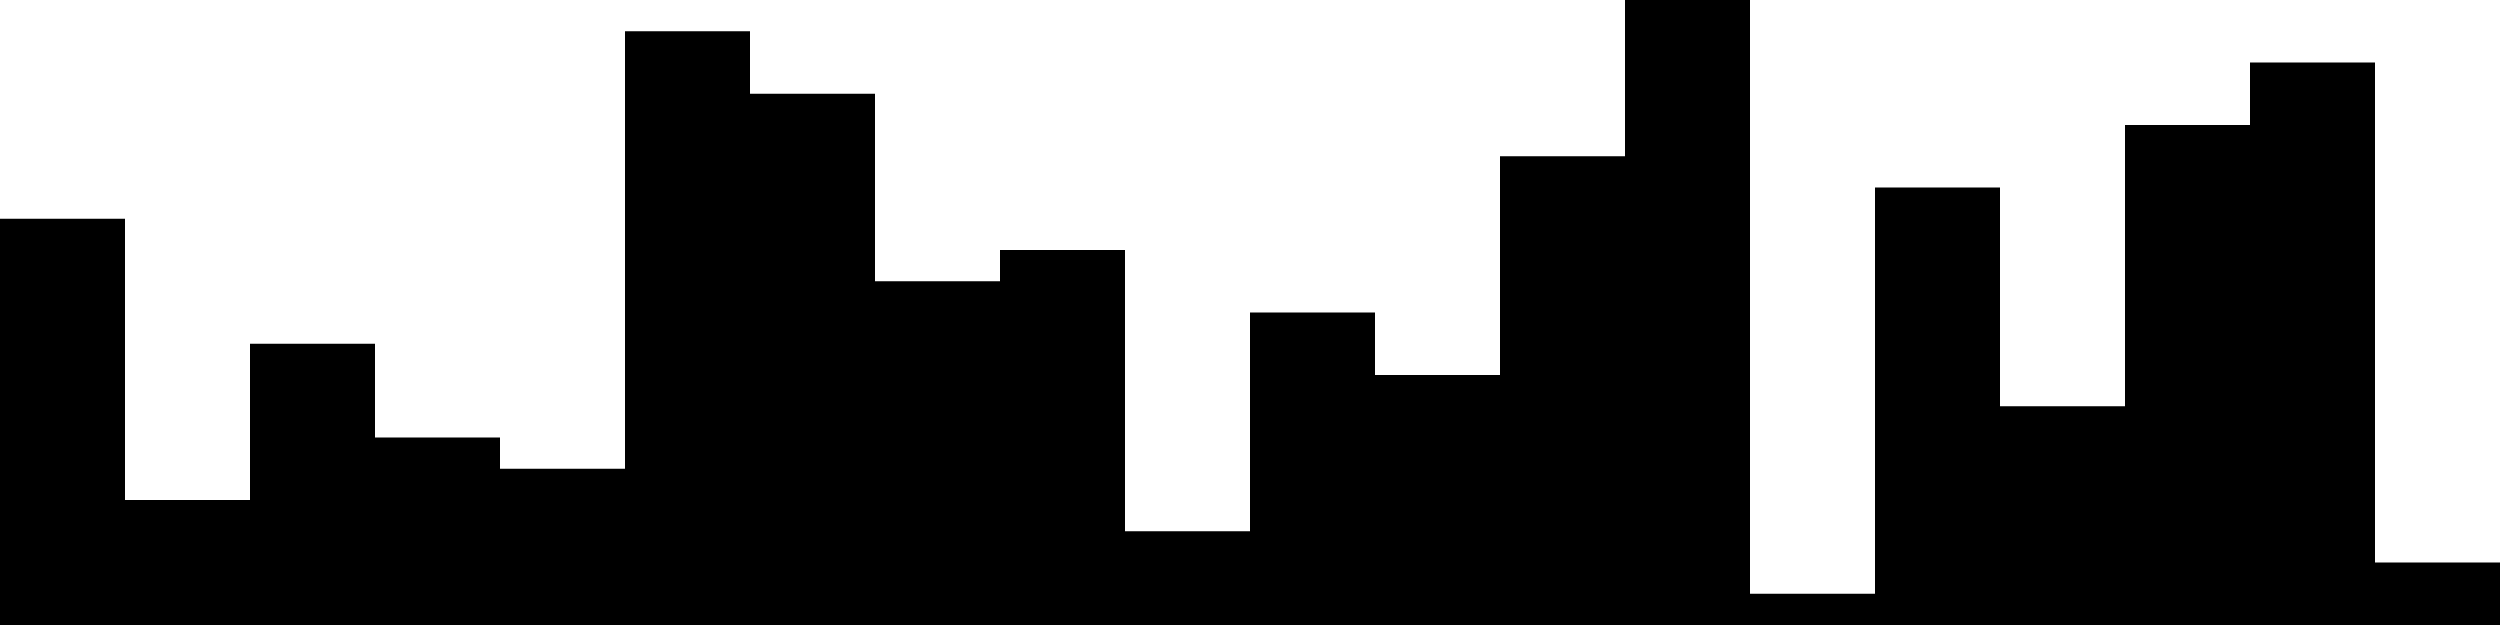 
<svg xmlns="http://www.w3.org/2000/svg" width="800" height="200">
<style>
rect {
    fill: black;
}
@media (prefers-color-scheme: dark) {
    rect {
        fill: white;
    }
}
</style>
<rect width="40" height="130" x="0" y="70" />
<rect width="40" height="40" x="40" y="160" />
<rect width="40" height="90" x="80" y="110" />
<rect width="40" height="60" x="120" y="140" />
<rect width="40" height="50" x="160" y="150" />
<rect width="40" height="190" x="200" y="10" />
<rect width="40" height="170" x="240" y="30" />
<rect width="40" height="110" x="280" y="90" />
<rect width="40" height="120" x="320" y="80" />
<rect width="40" height="30" x="360" y="170" />
<rect width="40" height="100" x="400" y="100" />
<rect width="40" height="80" x="440" y="120" />
<rect width="40" height="150" x="480" y="50" />
<rect width="40" height="200" x="520" y="0" />
<rect width="40" height="10" x="560" y="190" />
<rect width="40" height="140" x="600" y="60" />
<rect width="40" height="70" x="640" y="130" />
<rect width="40" height="160" x="680" y="40" />
<rect width="40" height="180" x="720" y="20" />
<rect width="40" height="20" x="760" y="180" />
</svg>
